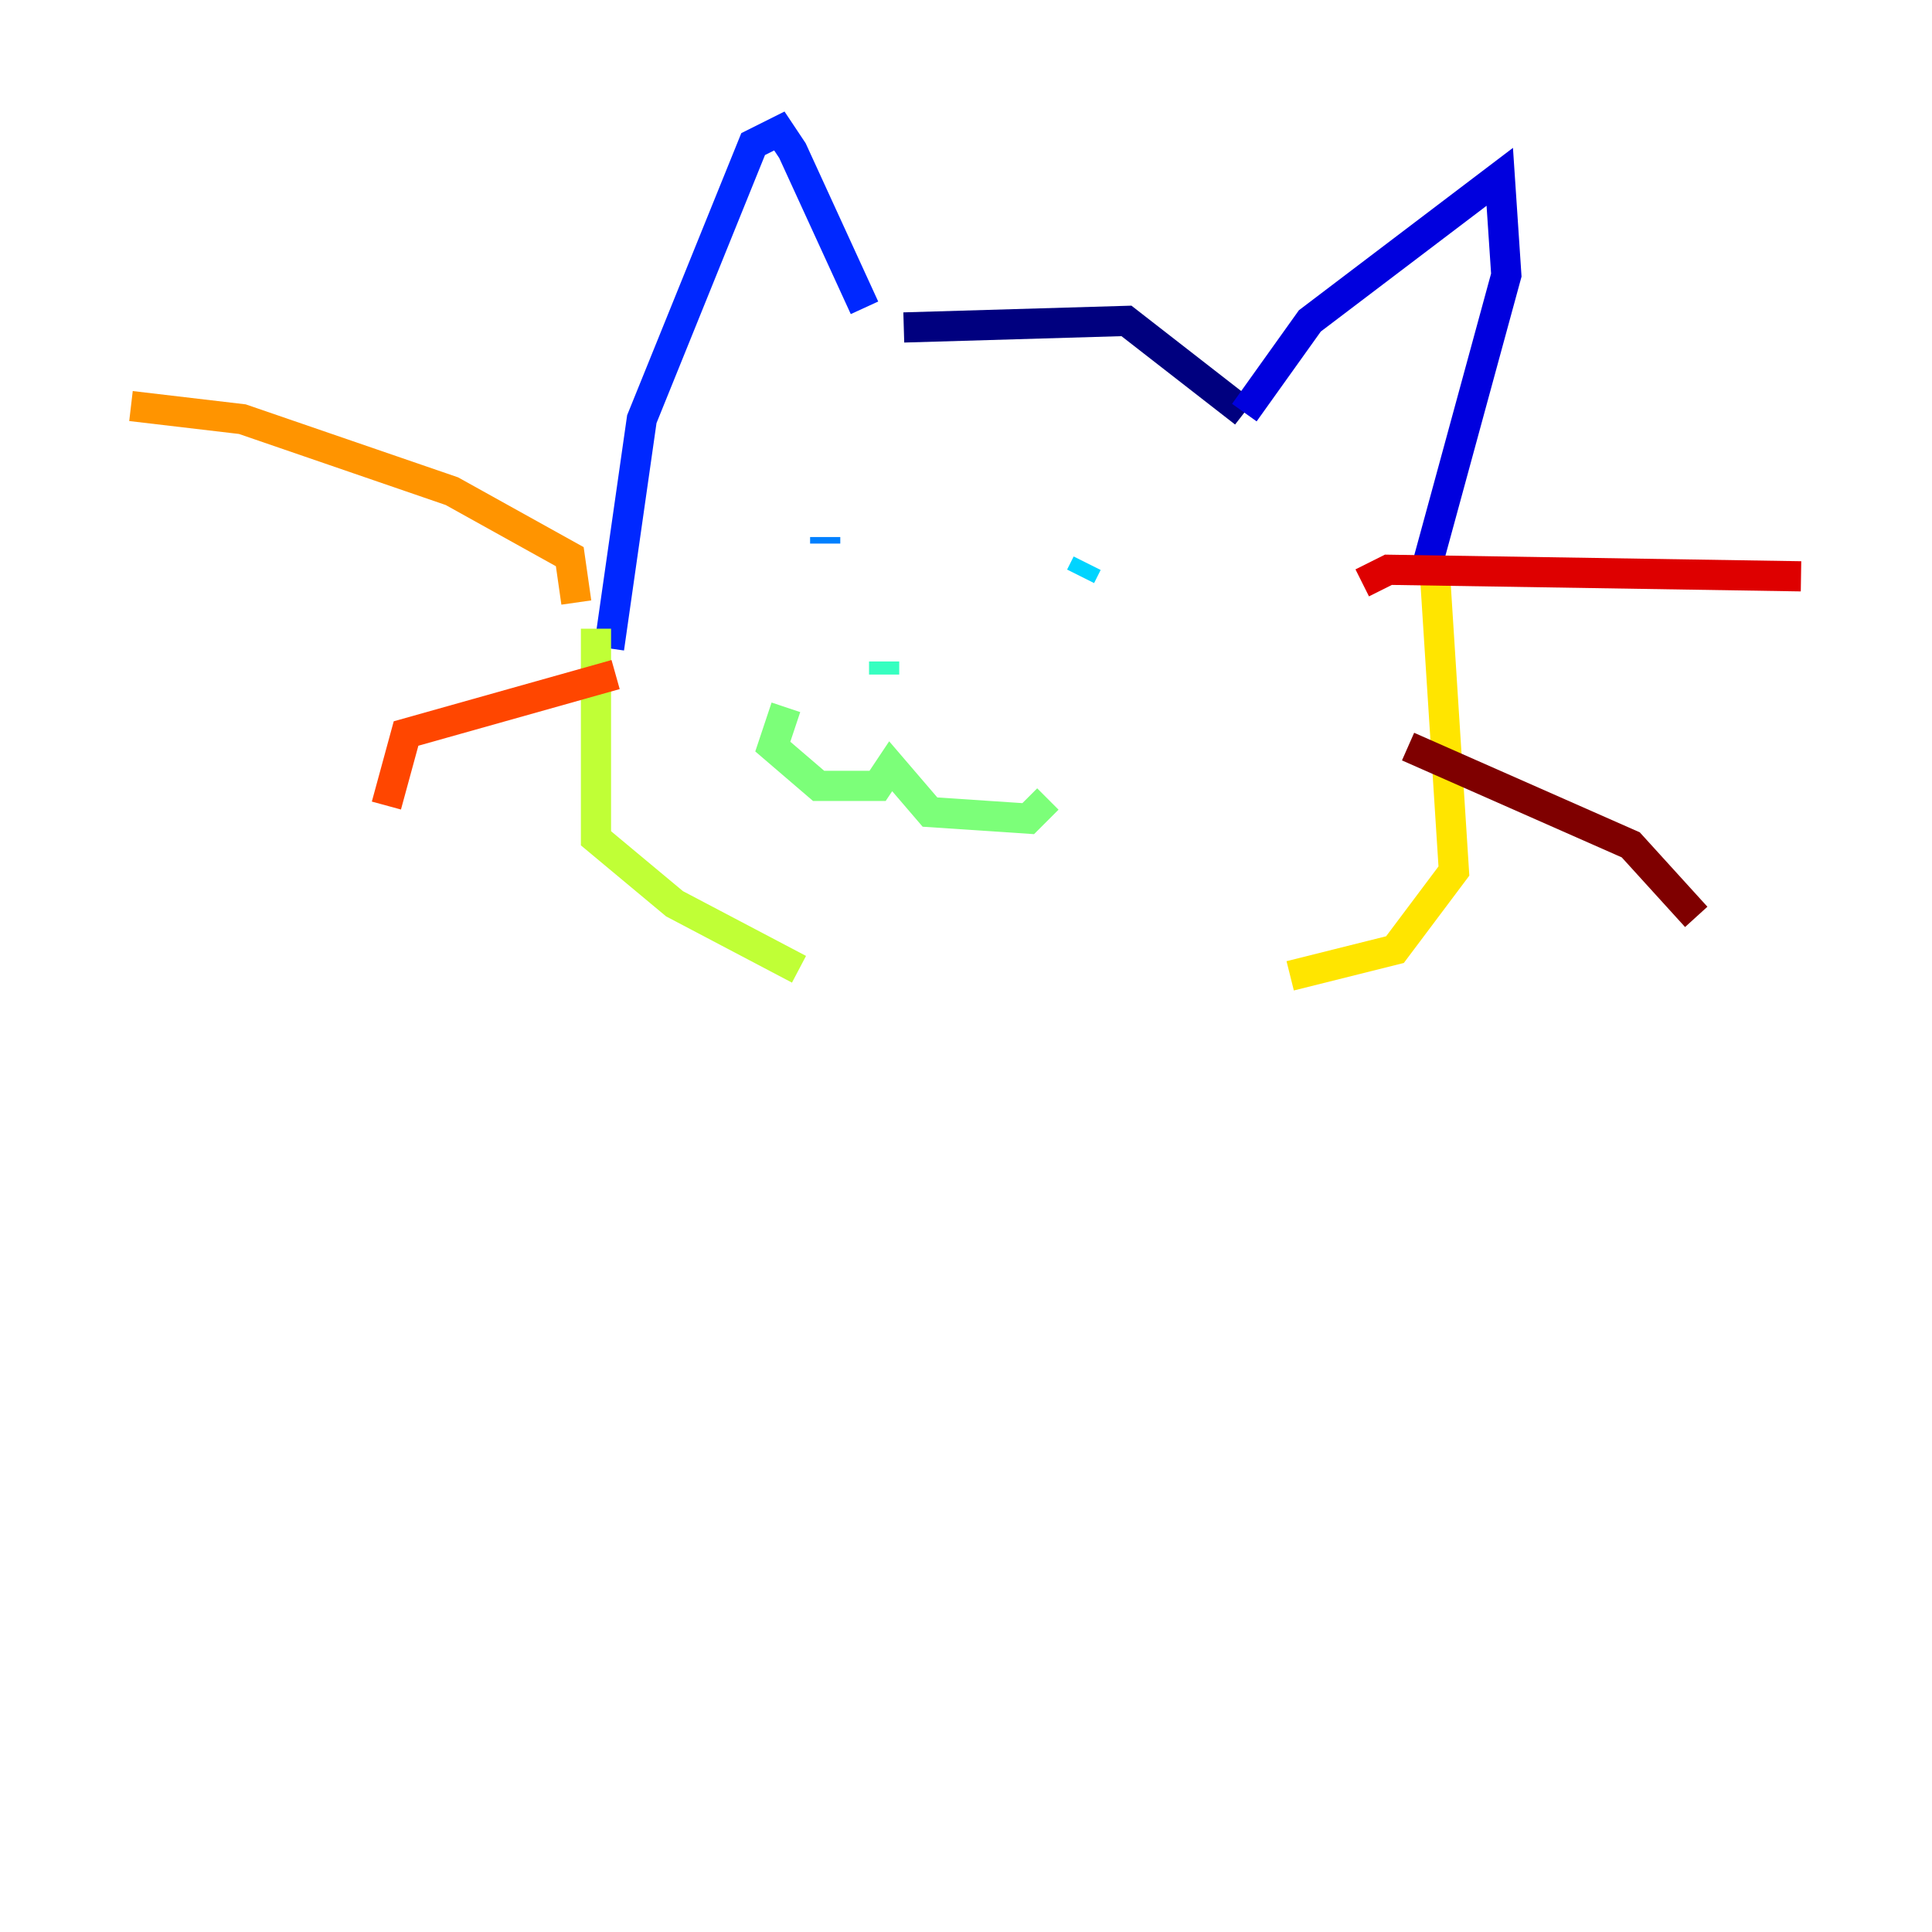 <?xml version="1.0" encoding="utf-8" ?>
<svg baseProfile="tiny" height="128" version="1.2" viewBox="0,0,128,128" width="128" xmlns="http://www.w3.org/2000/svg" xmlns:ev="http://www.w3.org/2001/xml-events" xmlns:xlink="http://www.w3.org/1999/xlink"><defs /><polyline fill="none" points="59.878,21.695 74.63,21.261 82.441,27.336" stroke="#00007f" stroke-width="2" /><polyline fill="none" points="82.441,27.336 86.78,21.261 99.363,11.715 99.797,18.224 94.59,37.315" stroke="#0000de" stroke-width="2" /><polyline fill="none" points="57.275,20.393 52.502,9.98 51.634,8.678 49.898,9.546 42.522,27.77 40.352,42.956" stroke="#0028ff" stroke-width="2" /><polyline fill="none" points="54.671,36.014 54.671,35.58" stroke="#0080ff" stroke-width="2" /><polyline fill="none" points="72.027,37.315 71.593,38.183" stroke="#00d4ff" stroke-width="2" /><polyline fill="none" points="58.576,43.824 58.576,44.691" stroke="#36ffc0" stroke-width="2" /><polyline fill="none" points="52.068,46.861 51.2,49.464 54.237,52.068 58.142,52.068 59.01,50.766 61.614,53.803 68.122,54.237 69.424,52.936" stroke="#7cff79" stroke-width="2" /><polyline fill="none" points="39.485,41.654 39.485,55.539 44.691,59.878 52.936,64.217" stroke="#c0ff36" stroke-width="2" /><polyline fill="none" points="95.024,37.315 96.325,57.709 92.42,62.915 85.478,64.651" stroke="#ffe500" stroke-width="2" /><polyline fill="none" points="38.183,39.919 37.749,36.881 29.939,32.542 16.054,27.77 8.678,26.902" stroke="#ff9400" stroke-width="2" /><polyline fill="none" points="40.786,44.691 26.902,48.597 25.6,53.37" stroke="#ff4600" stroke-width="2" /><polyline fill="none" points="90.251,38.617 91.986,37.749 119.322,38.183" stroke="#de0000" stroke-width="2" /><polyline fill="none" points="93.288,49.464 108.041,55.973 112.38,60.746" stroke="#7f0000" stroke-width="2" /></svg>